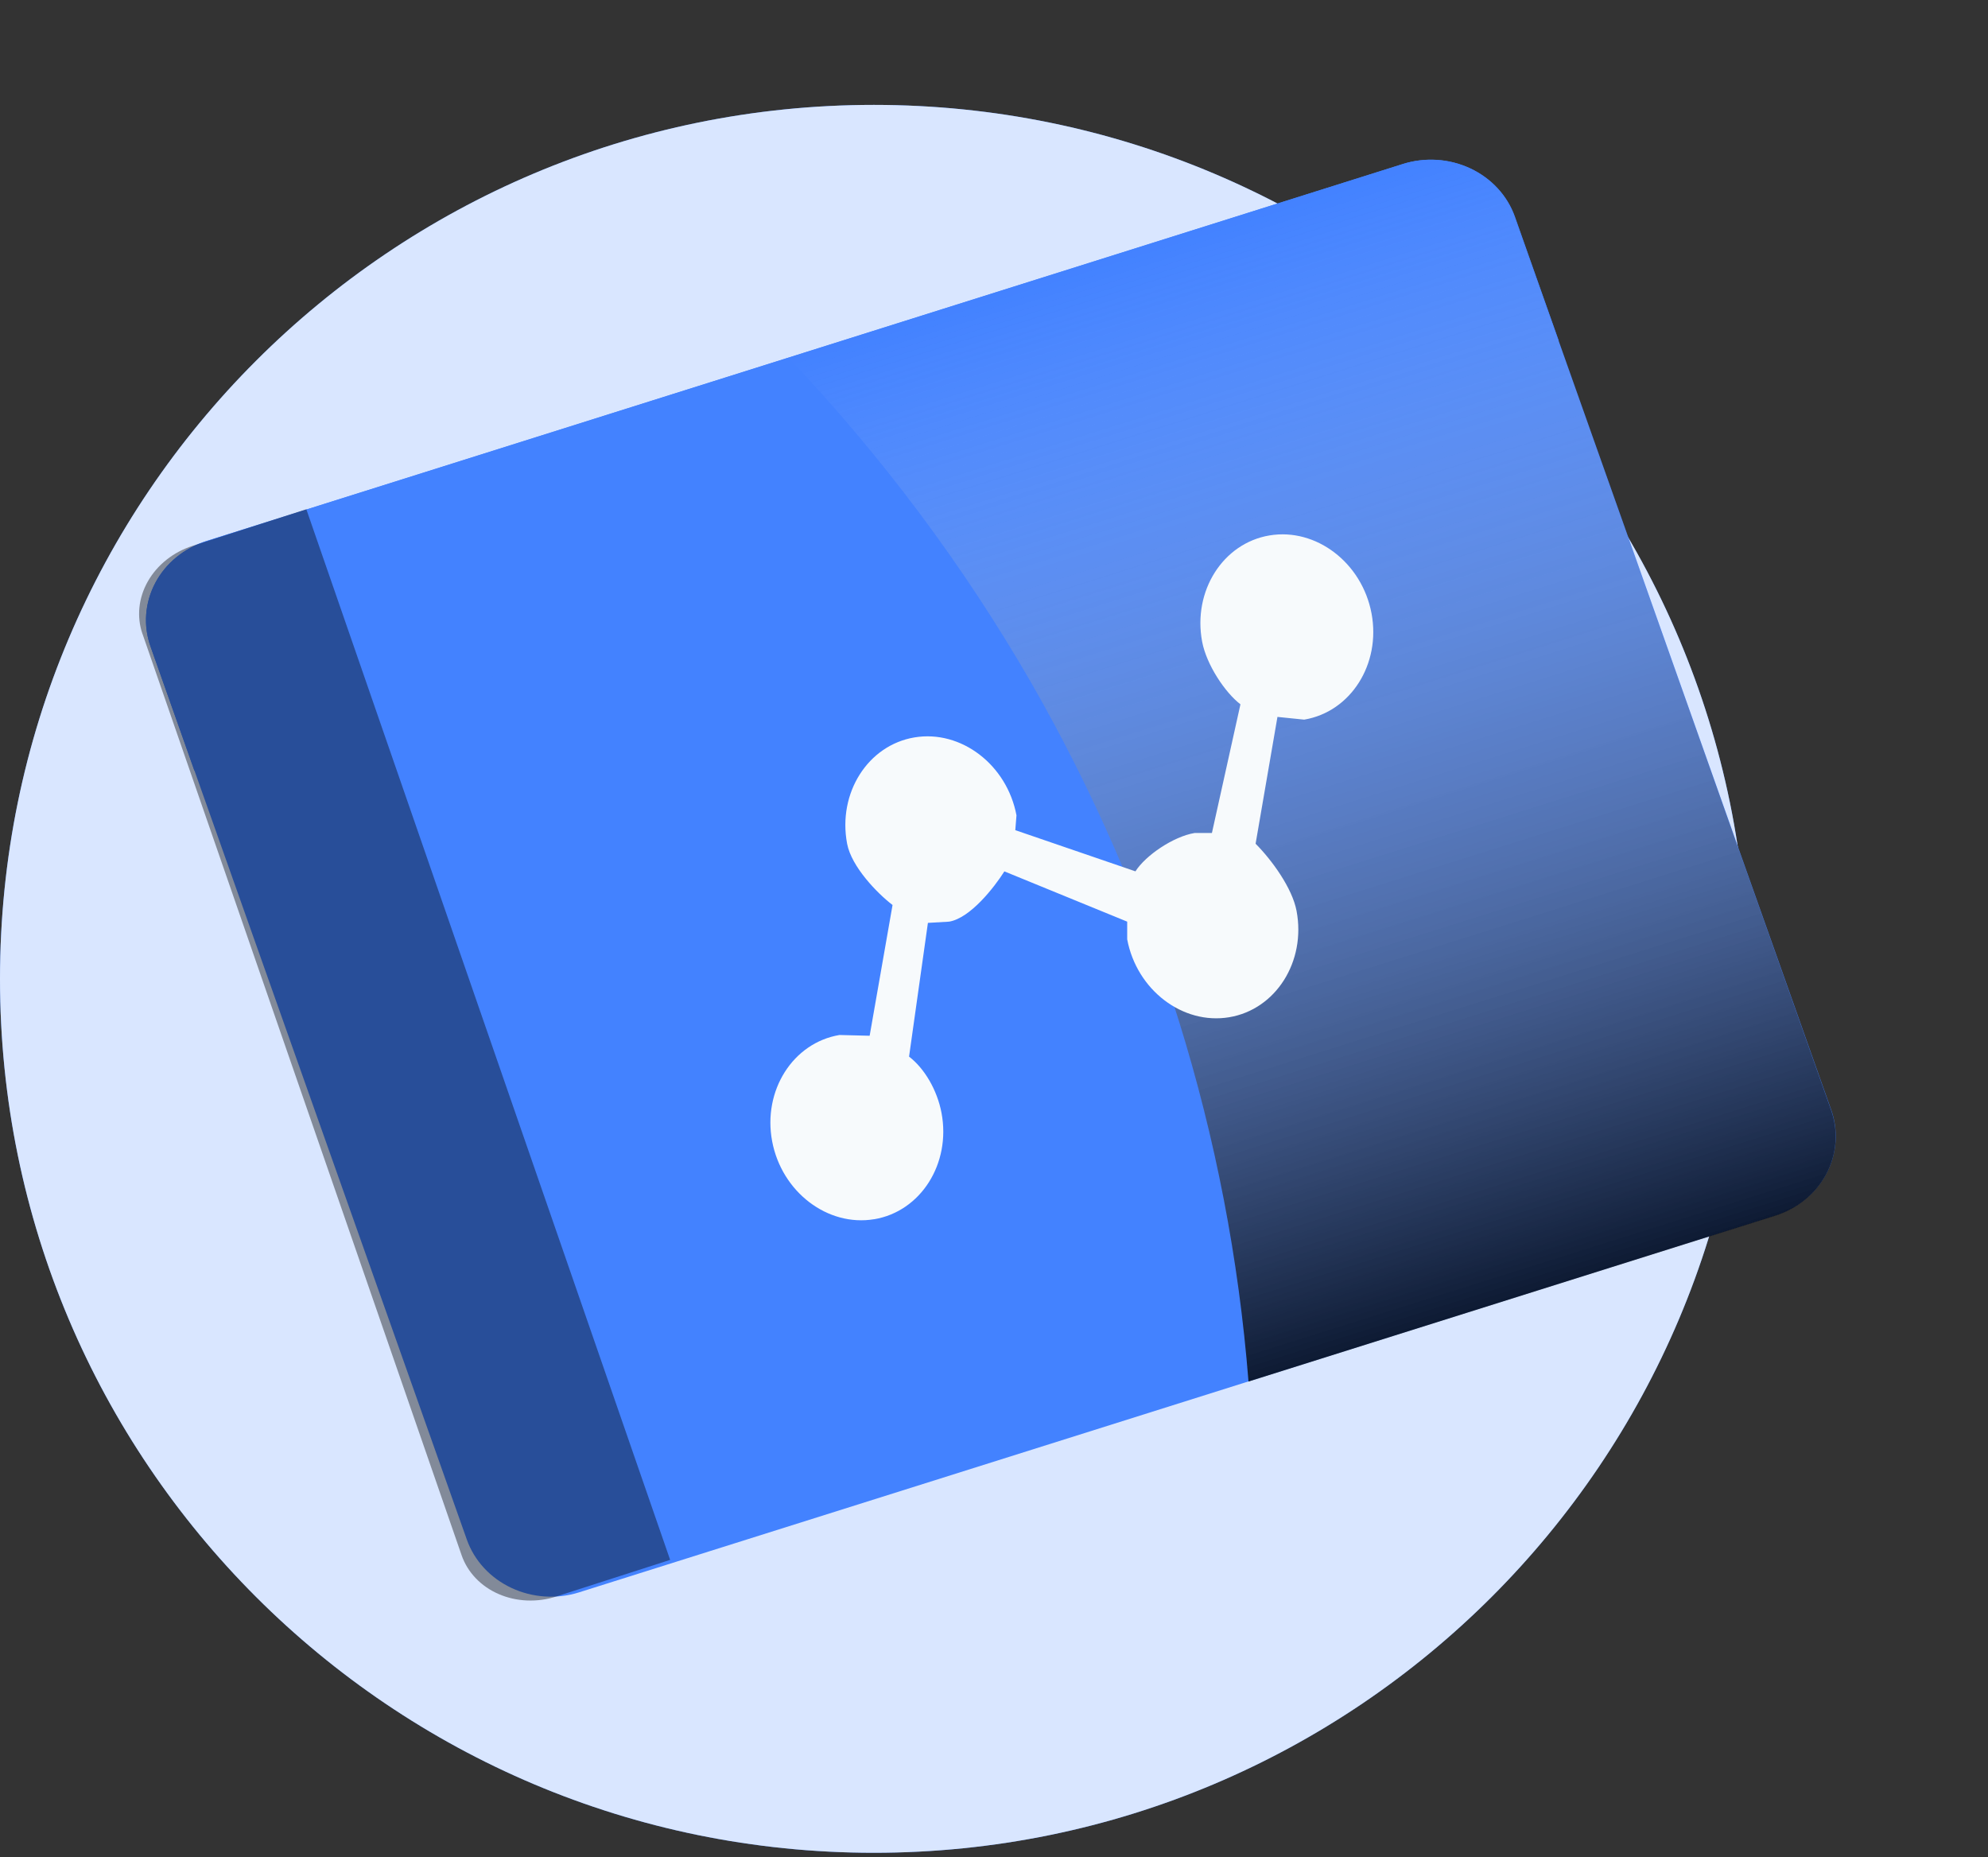 <?xml version="1.0" encoding="UTF-8"?>
<svg fill="none" viewBox="0 0 91 85" xmlns="http://www.w3.org/2000/svg">
<rect x="0" y="0" width="91" height="85" fill="#333333" stroke="none"/>
<path d="m40 84.801c22.091 0 40-17.909 40-40s-17.909-40-40-40-40 17.909-40 40 17.909 40 40 40z" fill="#4382FF"/>
<path d="m40 84.801c22.091 0 40-17.909 40-40s-17.909-40-40-40-40 17.909-40 40 17.909 40 40 40z" fill="#fff" opacity=".8"/>
<path d="m64.214 7.507-54.757 17.253c-0.505 0.158-0.973 0.409-1.376 0.738-0.403 0.329-0.733 0.729-0.971 1.178-0.238 0.449-0.38 0.938-0.418 1.439-0.038 0.501 0.03 1.004 0.199 1.48l14.478 40.872c0.341 0.962 1.073 1.756 2.036 2.209 0.962 0.453 2.076 0.528 3.097 0.207l54.758-17.253c0.505-0.159 0.972-0.41 1.375-0.739 0.402-0.329 0.732-0.73 0.97-1.179 0.238-0.449 0.379-0.938 0.416-1.439 0.037-0.501-0.031-1.004-0.2-1.48l-14.493-40.893c-0.344-0.954-1.075-1.742-2.033-2.19-0.958-0.449-2.065-0.522-3.08-0.204zm-11.143 5.346c0.629-0.197 1.306-0.214 1.944-0.048 0.639 0.166 1.212 0.506 1.645 0.978 0.434 0.472 0.71 1.055 0.792 1.675s-0.032 1.249-0.328 1.807c-0.296 0.558-0.762 1.022-1.338 1.331-0.576 0.309-1.236 0.451-1.897 0.407-0.661-0.044-1.293-0.272-1.817-0.655-0.524-0.383-0.915-0.903-1.125-1.496-0.14-0.394-0.195-0.81-0.164-1.224 0.031-0.414 0.149-0.819 0.346-1.19s0.47-0.703 0.803-0.974 0.72-0.479 1.138-0.61zm-31.314 9.86c0.629-0.197 1.305-0.214 1.944-0.048 0.639 0.165 1.212 0.506 1.645 0.978s0.71 1.055 0.792 1.675-0.032 1.249-0.328 1.807c-0.296 0.559-0.762 1.022-1.338 1.331s-1.236 0.451-1.897 0.407c-0.661-0.044-1.293-0.272-1.817-0.655-0.524-0.383-0.915-0.903-1.125-1.496-0.14-0.394-0.195-0.81-0.164-1.224 0.031-0.414 0.149-0.819 0.346-1.19 0.197-0.371 0.47-0.703 0.803-0.974s0.72-0.479 1.138-0.61z" fill="#4382FF"/>
<path d="m64.214 7.507-54.757 17.253c-0.506 0.158-0.973 0.409-1.376 0.738-0.403 0.329-0.733 0.729-0.971 1.178-0.238 0.449-0.38 0.938-0.418 1.439-0.038 0.501 0.03 1.004 0.199 1.48l2.003 5.674 62.457-19.675-2.005-5.678c-0.169-0.476-0.436-0.916-0.785-1.295s-0.775-0.689-1.251-0.913c-0.477-0.224-0.996-0.357-1.527-0.391-0.531-0.035-1.065 0.03-1.569 0.19z" fill="#4382FF"/>
<path d="m64.214 7.507-28.128 8.857c4.297 4.534 8.023 9.521 11.104 14.862 5.676 9.888 9.071 20.795 9.96 32.007l24.106-7.589c0.505-0.159 0.972-0.41 1.375-0.739 0.402-0.329 0.732-0.73 0.97-1.179s0.379-0.938 0.416-1.439c0.037-0.501-0.031-1.004-0.2-1.48l-14.493-40.893c-0.342-0.956-1.071-1.746-2.029-2.197-0.958-0.451-2.066-0.526-3.082-0.21z" fill="url(#a)" style="mix-blend-mode:soft-light"/>
<g opacity=".4" style="mix-blend-mode:soft-light">
<path d="m6.524 29.016 14.604 42.16c0.134 0.389 0.353 0.747 0.644 1.053s0.649 0.554 1.052 0.729c0.404 0.176 0.846 0.276 1.3 0.295 0.455 0.019 0.914-0.044 1.35-0.185l5.202-1.673-16.654-48.088-5.205 1.675c-0.436 0.141-0.842 0.357-1.194 0.636-0.352 0.279-0.642 0.616-0.855 0.991-0.213 0.375-0.344 0.78-0.386 1.194-0.042 0.413 6e-3 0.826 0.141 1.215z" fill="#000"/>
</g>
<path d="m40.016 55.804c2.132-0.357 3.519-2.546 3.082-4.865-0.199-1.054-0.785-2.043-1.486-2.578l0.863-6.121 0.972-0.057c0.969-0.162 2.066-1.57 2.528-2.3l5.622 2.3v0.809c0.437 2.318 2.539 3.923 4.671 3.566 2.132-0.357 3.519-2.546 3.082-4.865-0.199-1.054-1.135-2.331-1.875-3.077l1-5.804 1.224 0.125c2.132-0.357 3.519-2.546 3.082-4.865-0.437-2.318-2.539-3.923-4.671-3.566s-3.519 2.546-3.082 4.865c0.199 1.054 1.052 2.33 1.753 2.865l-1.306 5.89h-0.796c-0.969 0.162-2.242 1.026-2.704 1.755l-5.5-1.885 0.054-0.679c-0.437-2.318-2.539-3.923-4.671-3.566-2.132 0.357-3.519 2.546-3.082 4.864 0.199 1.054 1.379 2.271 2.08 2.806l-1.048 5.985-1.381-0.035c-2.132 0.357-3.519 2.546-3.082 4.865 0.437 2.318 2.539 3.923 4.671 3.566z" fill="#F7FAFC"/>
<defs>
<linearGradient id="a" x1="69.123" x2="53.798" y1="59.463" y2="10.785" gradientUnits="userSpaceOnUse">
<stop stop-opacity=".8" offset="0"/>
<stop stop-color="#fff" stop-opacity="0" offset="1"/>
</linearGradient>
</defs>
</svg>

